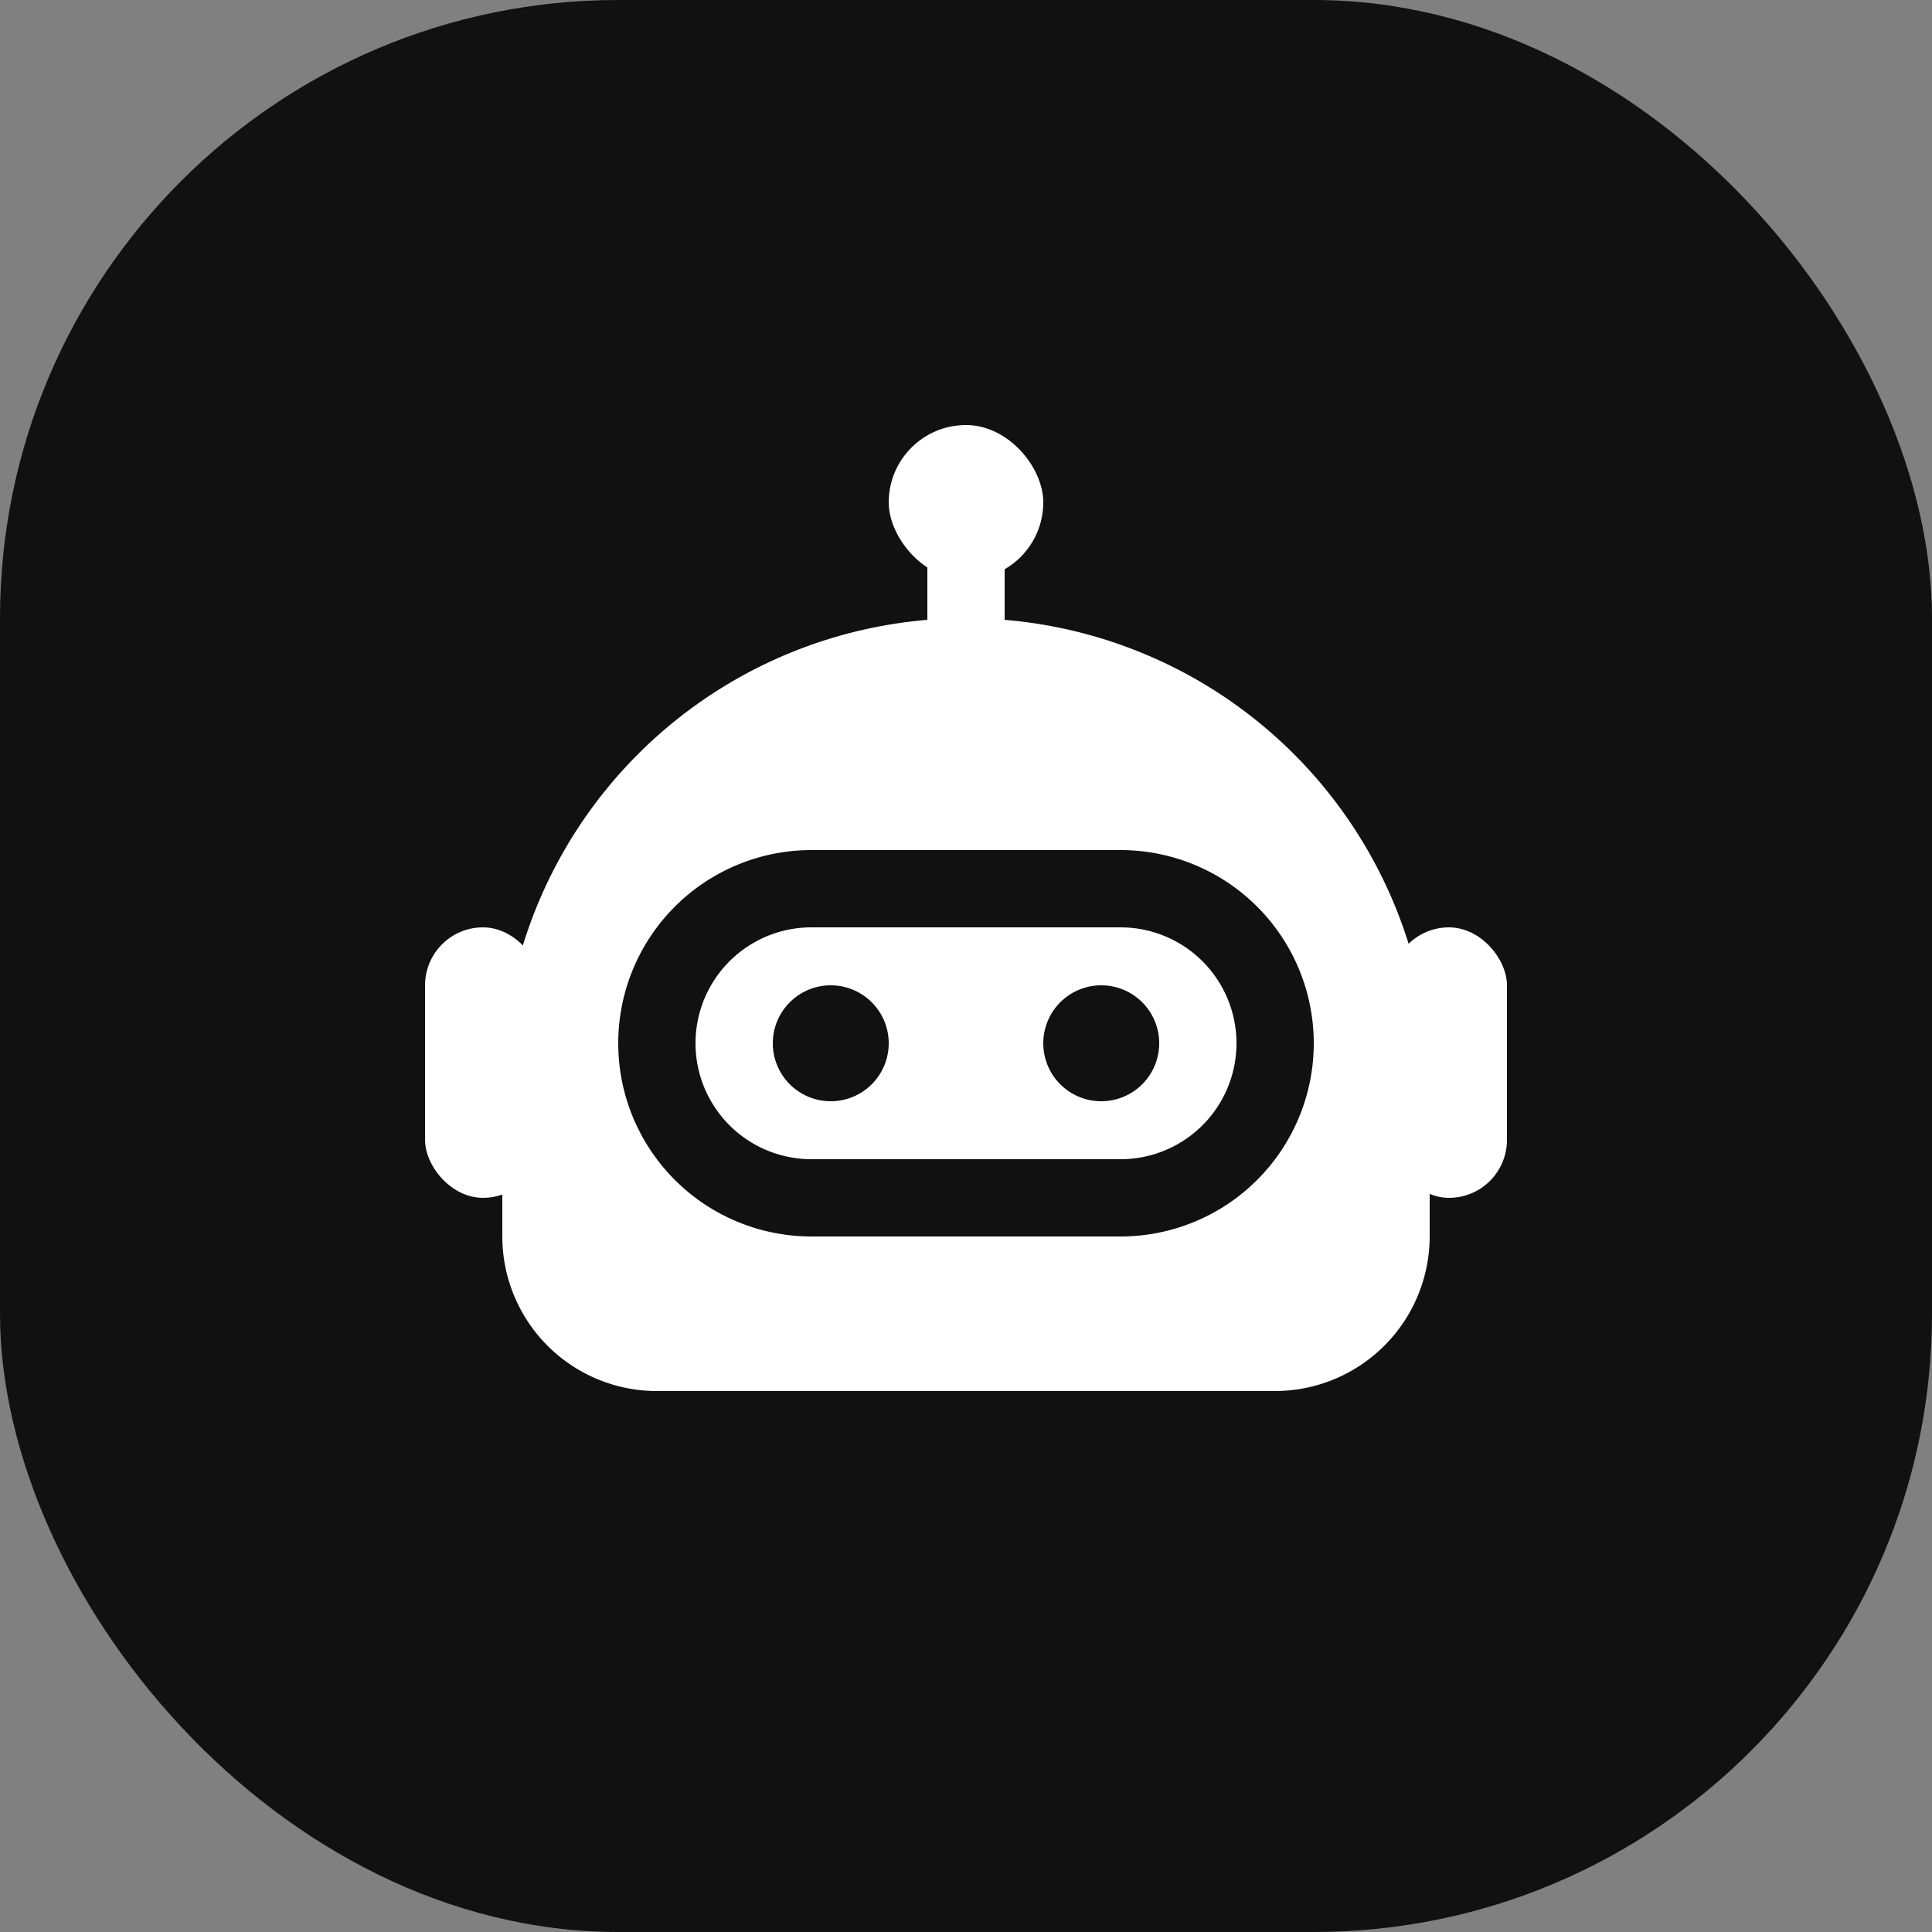 <svg xmlns="http://www.w3.org/2000/svg" width="50" height="50" viewBox="0 0 50 50">
    <rect x="0" y="0" width="50" height="50" fill="#808080" stroke="none"/>
    <g data-name="ico_maum bot_on" transform="translate(-15.998 -187)">
        <rect width="50" height="50" rx="16" transform="translate(15.998 187)" style="fill:#111"/>
        <g transform="translate(-7760.002 -1034)">
            <path transform="translate(7787 1232)" style="fill:none;opacity:.275" d="M0 0h28v28H0z"/>
            <path data-name="빼기 129" d="M12948 23995h-16a4 4 0 0 1-4-4v-4a12 12 0 0 1 24 0v4a4.006 4.006 0 0 1-4 4zm-12-14a5 5 0 0 0 0 10h8a5 5 0 0 0 0-10z" transform="translate(-5139 -22738)" style="fill:#fff"/>
            <rect data-name="사각형 1885" width="3" height="7" rx="1.5" transform="translate(7787 1245)" style="fill:#fff"/>
            <rect data-name="사각형 1891" width="2" height="5" rx="1" transform="translate(7800 1234)" style="fill:#fff"/>
            <rect data-name="사각형 1886" width="3" height="7" rx="1.5" transform="translate(7812 1245)" style="fill:#fff"/>
            <path data-name="빼기 128" d="M12939 23981h-8a3 3 0 0 1 0-6h8a3 3 0 0 1 0 6zm-.5-4.5a1.5 1.5 0 1 0 1.5 1.5 1.5 1.5 0 0 0-1.5-1.5zm-7 0a1.5 1.5 0 1 0 1.5 1.5 1.5 1.5 0 0 0-1.5-1.5z" transform="translate(-5134 -22730)" style="fill:#fff"/>
            <rect data-name="사각형 1892" width="4" height="4" rx="2" transform="translate(7799 1232)" style="fill:#fff"/>
        </g>
    </g>
</svg>
